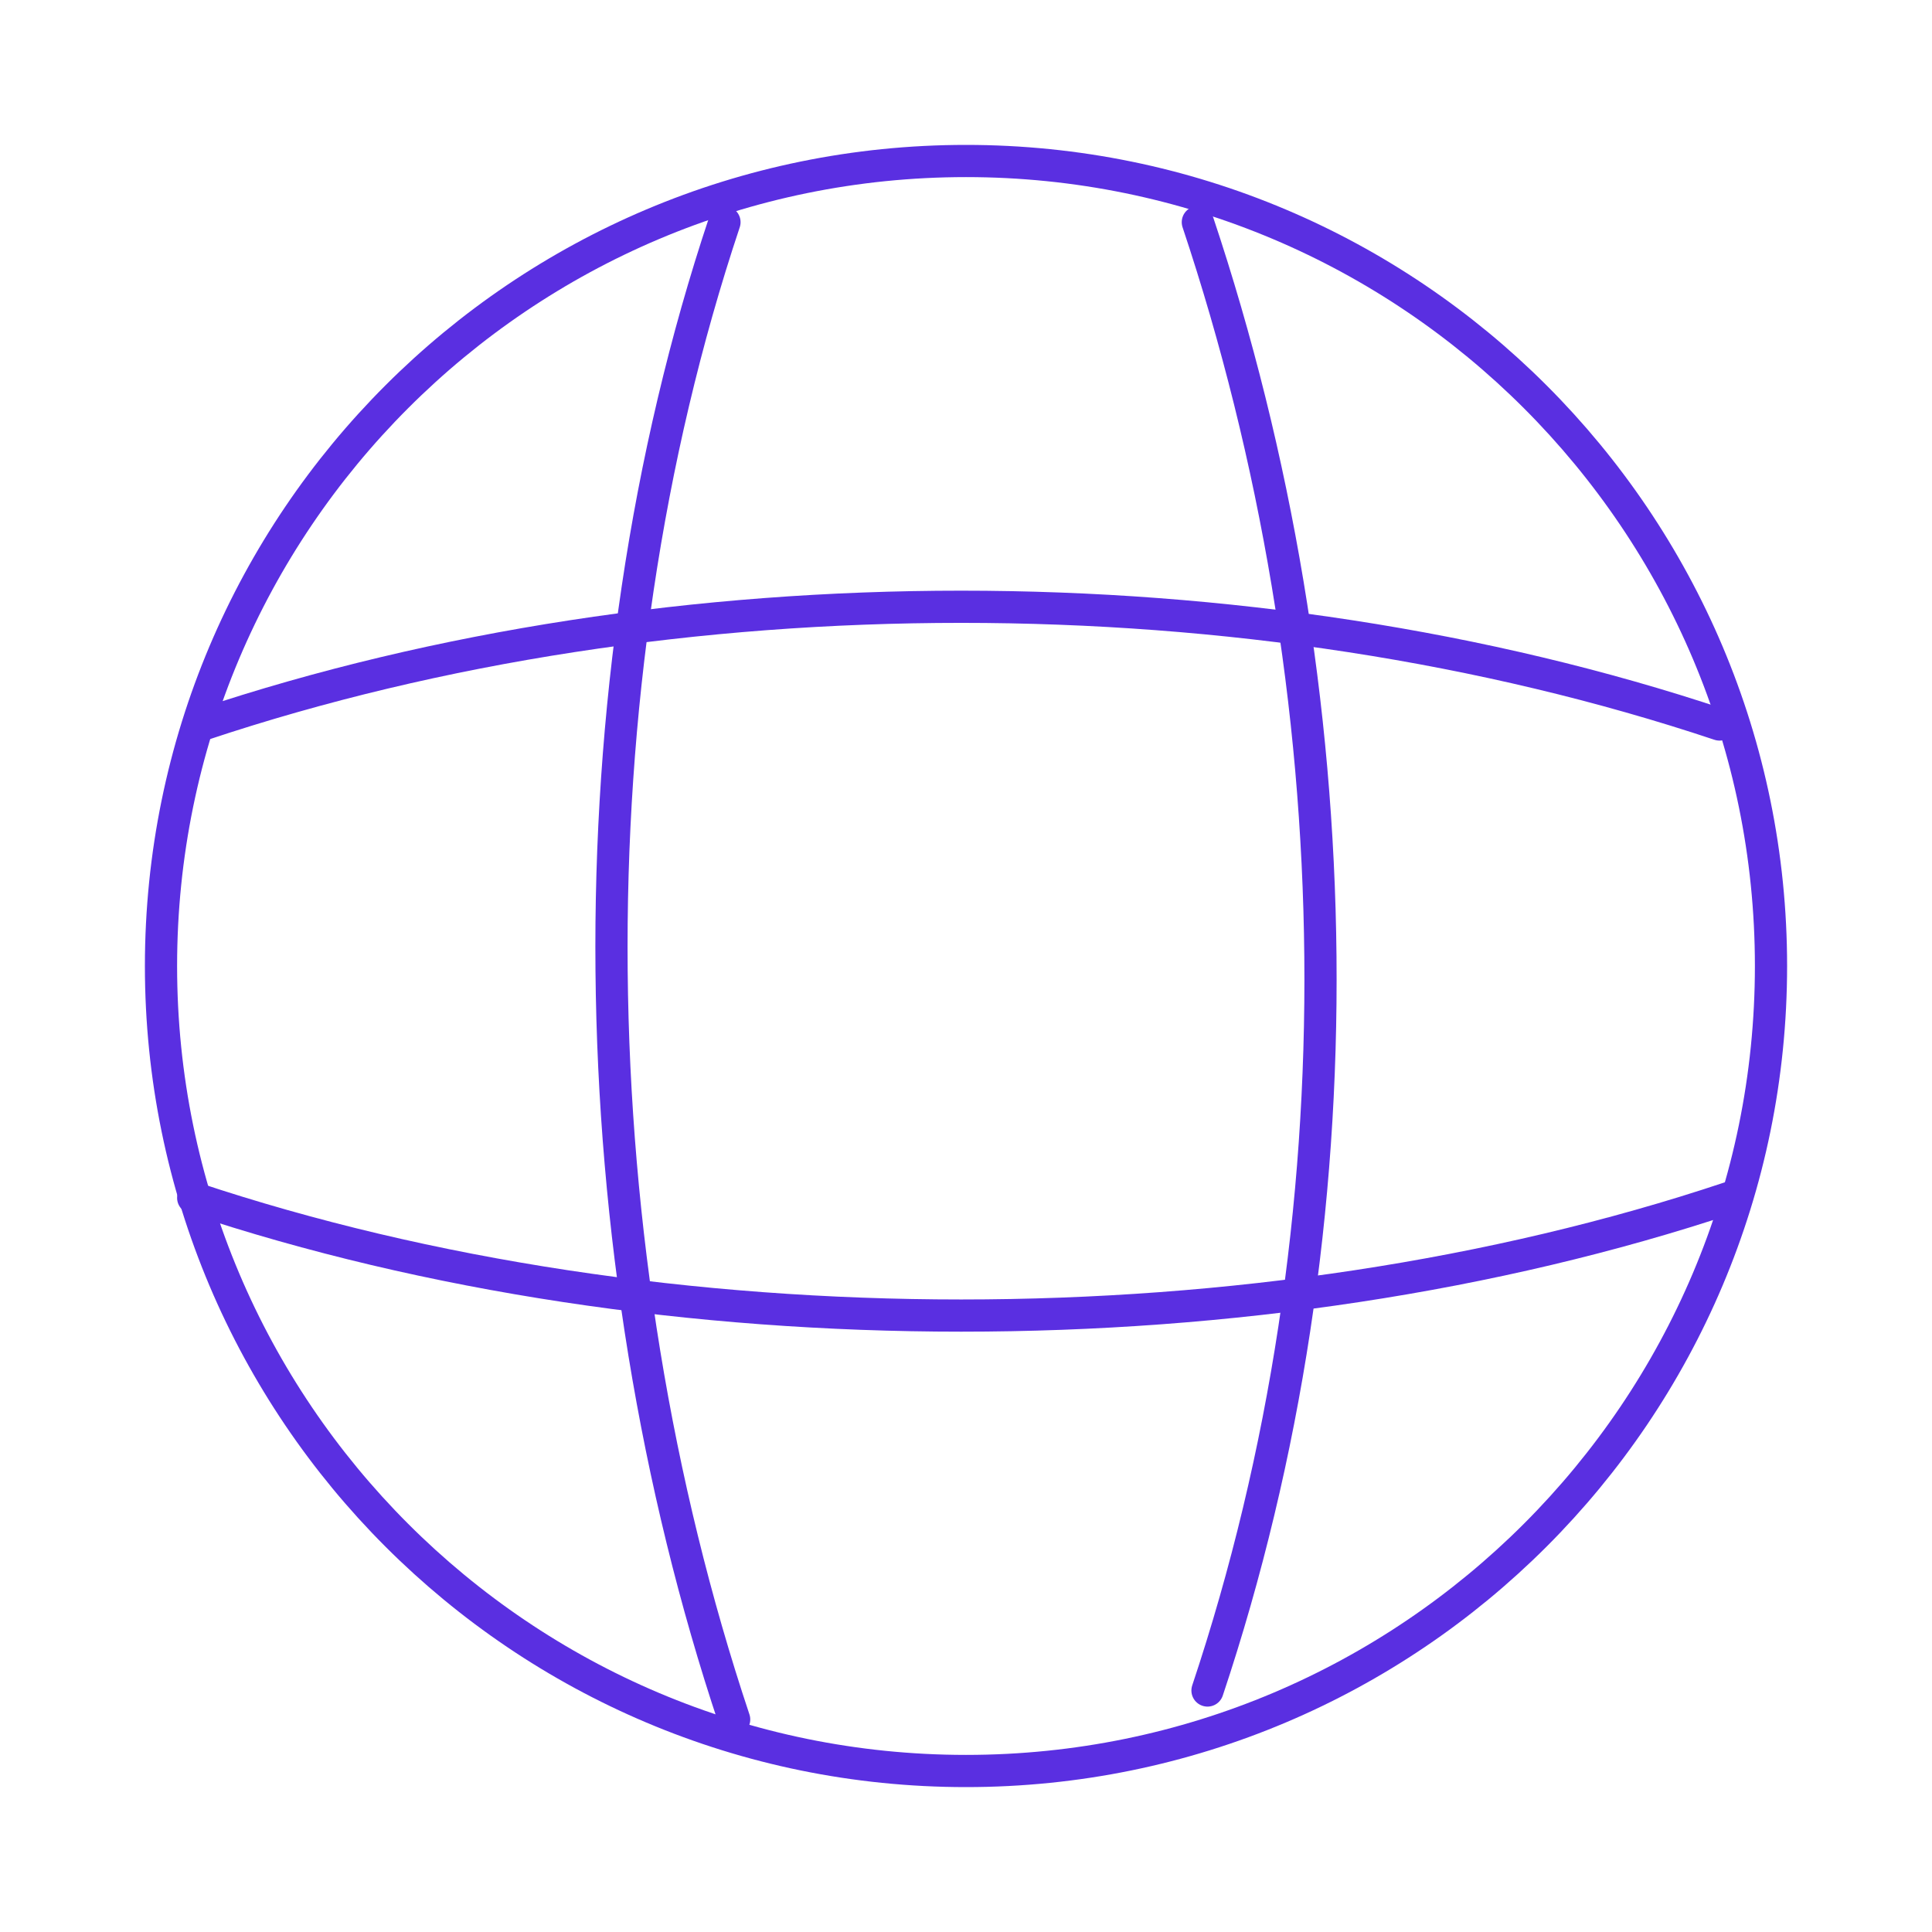 <svg width="120" height="120" viewBox="0 0 120 120" fill="none" xmlns="http://www.w3.org/2000/svg">
<g id="&#208;&#152;&#208;&#186;&#208;&#189;&#208;&#190;&#208;&#186;&#208;&#176;=WEB3">
<g id="world">
<path id="Vector" d="M60 110C87.614 110 110 87.614 110 60C110 32.386 87.614 10 60 10C32.386 10 10 32.386 10 60C10 87.614 32.386 110 60 110Z" stroke="#5A2FE1" stroke-width="2" stroke-linecap="round" stroke-linejoin="round"/>
<path id="Vector_2" d="M44.998 13.8C35.248 43 35.85 77.6 45.6 106.8" stroke="#5A2FE1" stroke-width="2" stroke-linecap="round" stroke-linejoin="round"/>
<path id="Vector_3" d="M74.4 13.8C84.15 43 84.75 75.8 75 105" stroke="#5A2FE1" stroke-width="2" stroke-linecap="round" stroke-linejoin="round"/>
<path id="Vector_4" d="M12 74.4C41.2 84.15 78.2 84.15 107.4 74.4" stroke="#5A2FE1" stroke-width="2" stroke-linecap="round" stroke-linejoin="round"/>
<path id="Vector_5" d="M12.601 45C41.801 35.25 77.601 35.25 106.801 45" stroke="#5A2FE1" stroke-width="2" stroke-linecap="round" stroke-linejoin="round"/>
</g>
</g>
</svg>
